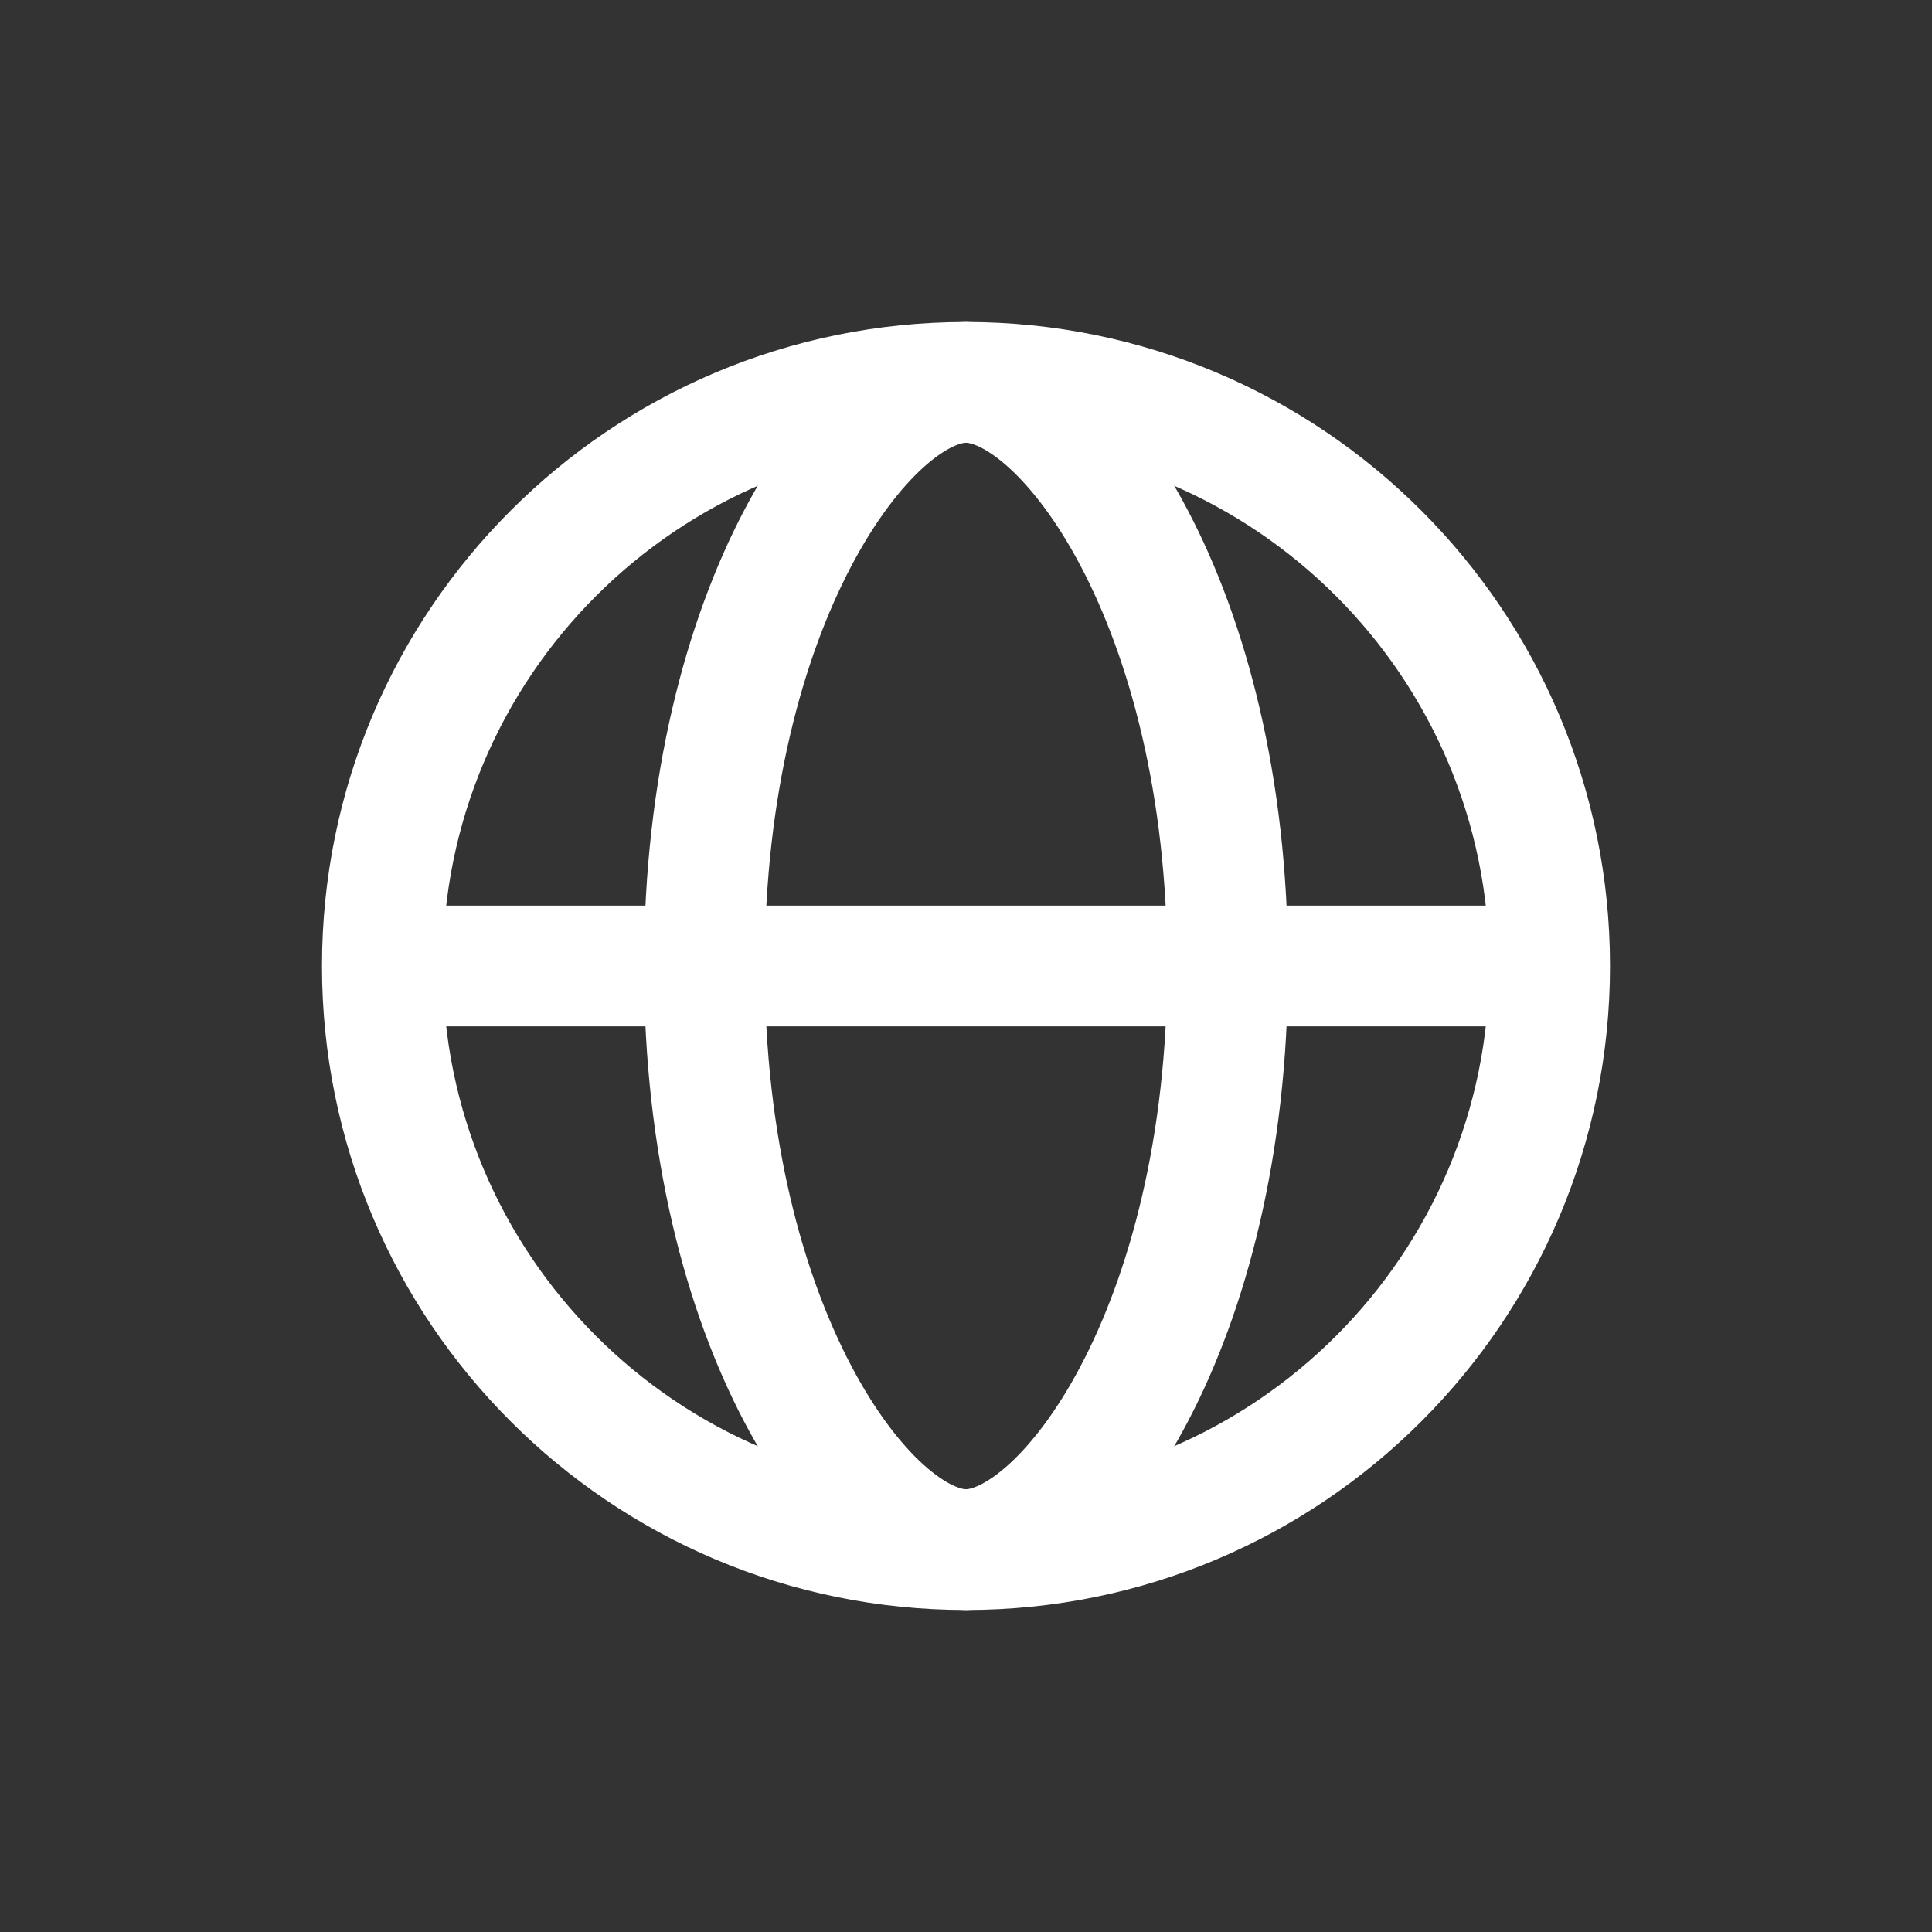 <svg width="24" height="24" viewBox="0 0 24 24" fill="none" xmlns="http://www.w3.org/2000/svg">
    <rect x="0" y="0" width="24" height="24" fill="#333333" stroke="none"/>
    <path
        d="M19.25 12C19.25 16.004 16.004 19.25 12 19.25C7.996 19.25 4.75 16.004 4.75 12C4.75 7.996 7.996 4.75 12 4.75C16.004 4.75 19.25 7.996 19.25 12Z"
        stroke="white" stroke-width="1.5" stroke-linecap="round" stroke-linejoin="round" />
    <path
        d="M15.25 12C15.25 16.5 13.243 19.25 12 19.25C10.757 19.25 8.75 16.5 8.75 12C8.75 7.5 10.757 4.75 12 4.75C13.243 4.75 15.25 7.5 15.25 12Z"
        stroke="white" stroke-width="1.5" stroke-linecap="round" stroke-linejoin="round" />
    <path d="M5 12H19" stroke="white" stroke-width="1.5" stroke-linecap="round" stroke-linejoin="round" />
</svg>